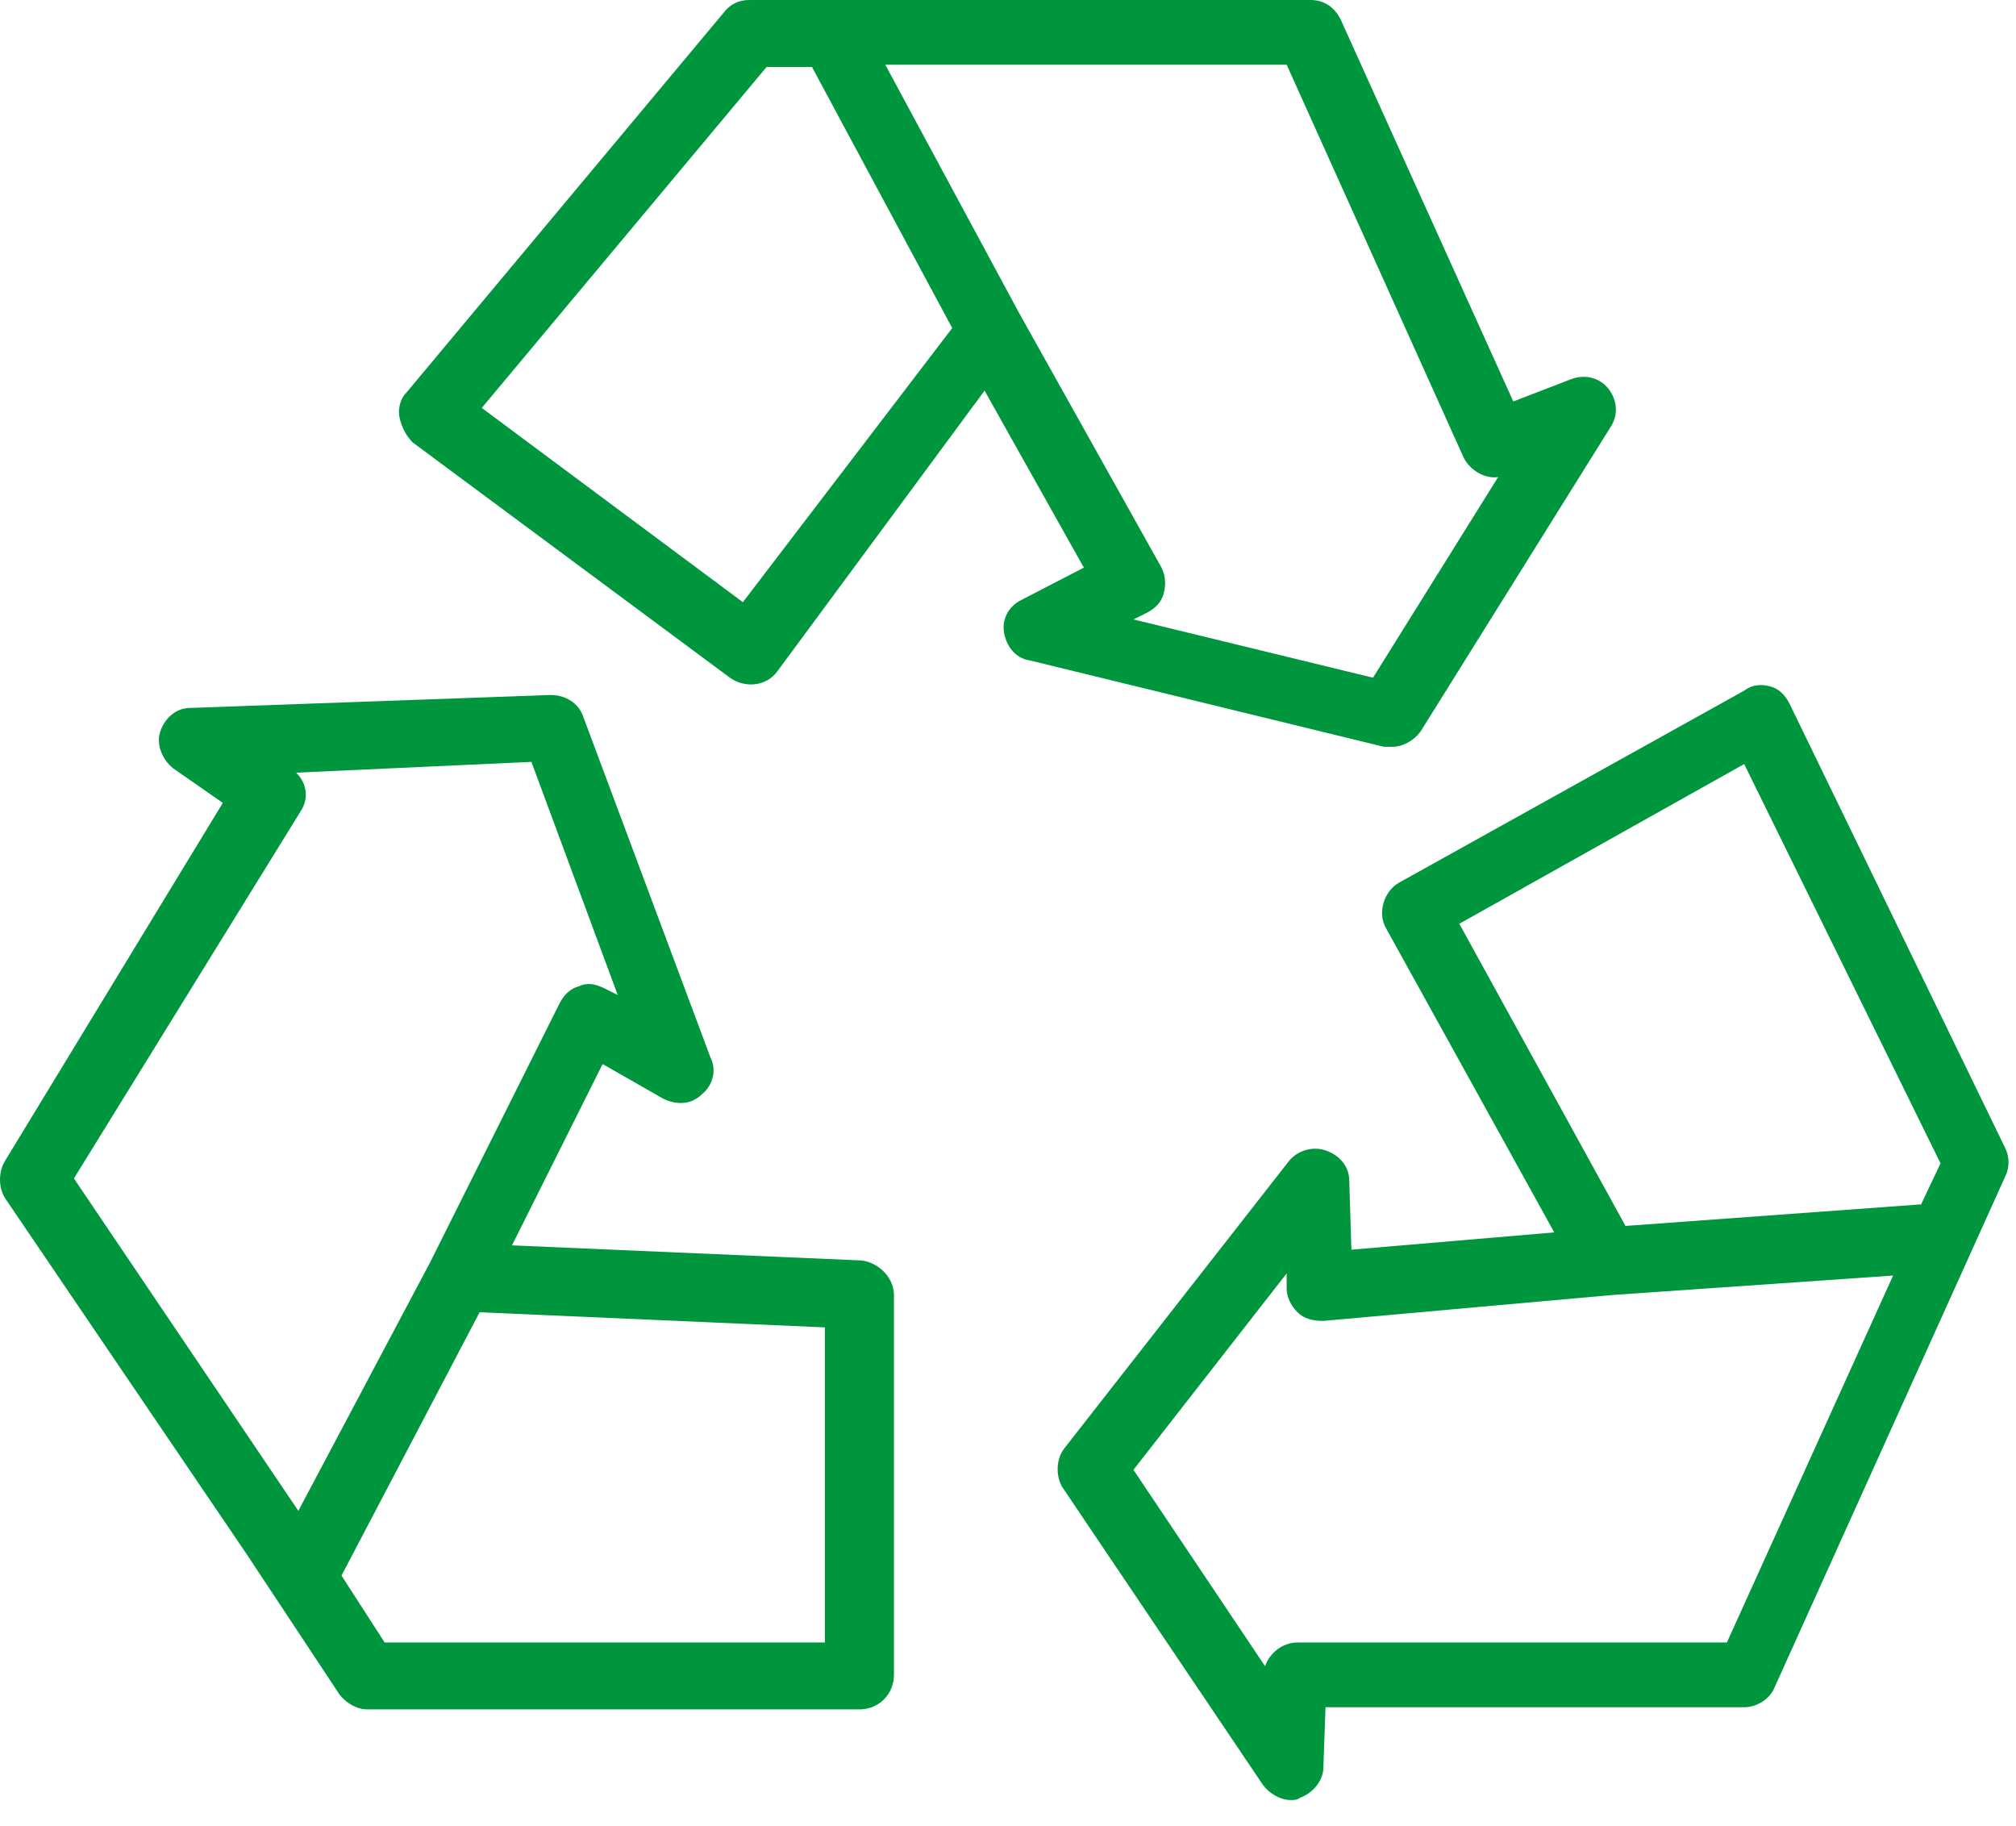 <svg width="74" height="67" viewBox="0 0 74 67" fill="none" xmlns="http://www.w3.org/2000/svg">
<path d="M59.032 14.258C58.715 13.862 58.16 13.704 57.606 13.941L55.547 14.733L49.21 0.713C48.972 0.238 48.576 0 48.101 0H27.506C27.11 0 26.793 0.158 26.555 0.475L14.911 14.416C14.674 14.654 14.595 15.05 14.674 15.367C14.753 15.684 14.911 16.001 15.149 16.238L26.793 24.872C27.348 25.268 28.14 25.189 28.536 24.634L36.14 14.337L39.784 20.832L37.486 22.021C37.011 22.258 36.774 22.733 36.853 23.209C36.932 23.684 37.249 24.159 37.803 24.238L50.794 27.407C50.873 27.407 50.952 27.407 51.111 27.407C51.507 27.407 51.903 27.169 52.14 26.852L59.111 15.684C59.428 15.209 59.349 14.654 59.032 14.258ZM27.268 22.1L17.684 14.971L28.14 2.456H29.803L34.952 12.04L27.268 22.1ZM50.398 24.872L41.605 22.733L42.081 22.496C42.398 22.337 42.635 22.1 42.714 21.783C42.794 21.466 42.794 21.149 42.635 20.832L37.407 11.486L32.496 2.376H47.229L53.725 16.793C53.962 17.268 54.517 17.585 54.992 17.506L50.398 24.872Z" fill="#00963E"/>
<path d="M31.625 46.259L18.793 45.705L22.12 39.051L24.337 40.318C24.813 40.556 25.367 40.556 25.763 40.16C26.159 39.843 26.318 39.288 26.08 38.813L21.407 26.298C21.248 25.823 20.773 25.506 20.218 25.506L6.99 25.981C6.436 25.981 6.04 26.377 5.881 26.852C5.723 27.328 5.961 27.882 6.357 28.199L8.179 29.466L0.178 42.615C-0.059 43.011 -0.059 43.566 0.178 43.962L9.05 57.032L12.456 62.18C12.694 62.497 13.09 62.735 13.486 62.735H31.546C32.259 62.735 32.813 62.18 32.813 61.468V47.526C32.813 46.893 32.259 46.338 31.625 46.259ZM10.951 55.447L2.713 43.249L11.03 29.783C11.347 29.308 11.268 28.753 10.872 28.357L19.506 27.961L22.674 36.516L22.199 36.279C21.882 36.12 21.565 36.041 21.248 36.199C20.931 36.279 20.694 36.516 20.535 36.833L15.783 46.338L10.951 55.447ZM30.278 60.279H14.119L12.535 57.824L17.605 48.16L30.278 48.715V60.279Z" fill="#00963E"/>
<path d="M73.607 42.14L65.686 25.823C65.527 25.506 65.289 25.268 64.973 25.189C64.656 25.11 64.339 25.11 64.022 25.347L51.348 32.397C50.794 32.714 50.556 33.506 50.873 34.061L57.051 45.229L49.606 45.863L49.526 43.328C49.526 42.774 49.13 42.378 48.655 42.219C48.18 42.061 47.626 42.219 47.309 42.615L39.071 53.15C38.754 53.546 38.754 54.18 38.992 54.576L46.358 65.507C46.596 65.824 46.992 66.062 47.388 66.062C47.467 66.062 47.626 66.062 47.705 65.983C48.18 65.824 48.576 65.349 48.576 64.874L48.655 62.656H64.022C64.497 62.656 64.973 62.339 65.131 61.943L73.607 43.17C73.765 42.853 73.765 42.457 73.607 42.14ZM63.388 60.279H47.626C47.071 60.279 46.596 60.675 46.437 61.151L41.605 53.943L47.229 46.734V47.289C47.229 47.606 47.388 47.922 47.626 48.16C47.863 48.398 48.18 48.477 48.576 48.477L59.19 47.526L69.488 46.813L63.388 60.279ZM70.517 44.2L59.666 44.992L53.566 33.902L64.022 28.041L71.23 42.695L70.517 44.2Z" fill="#00963E"/>
</svg>
